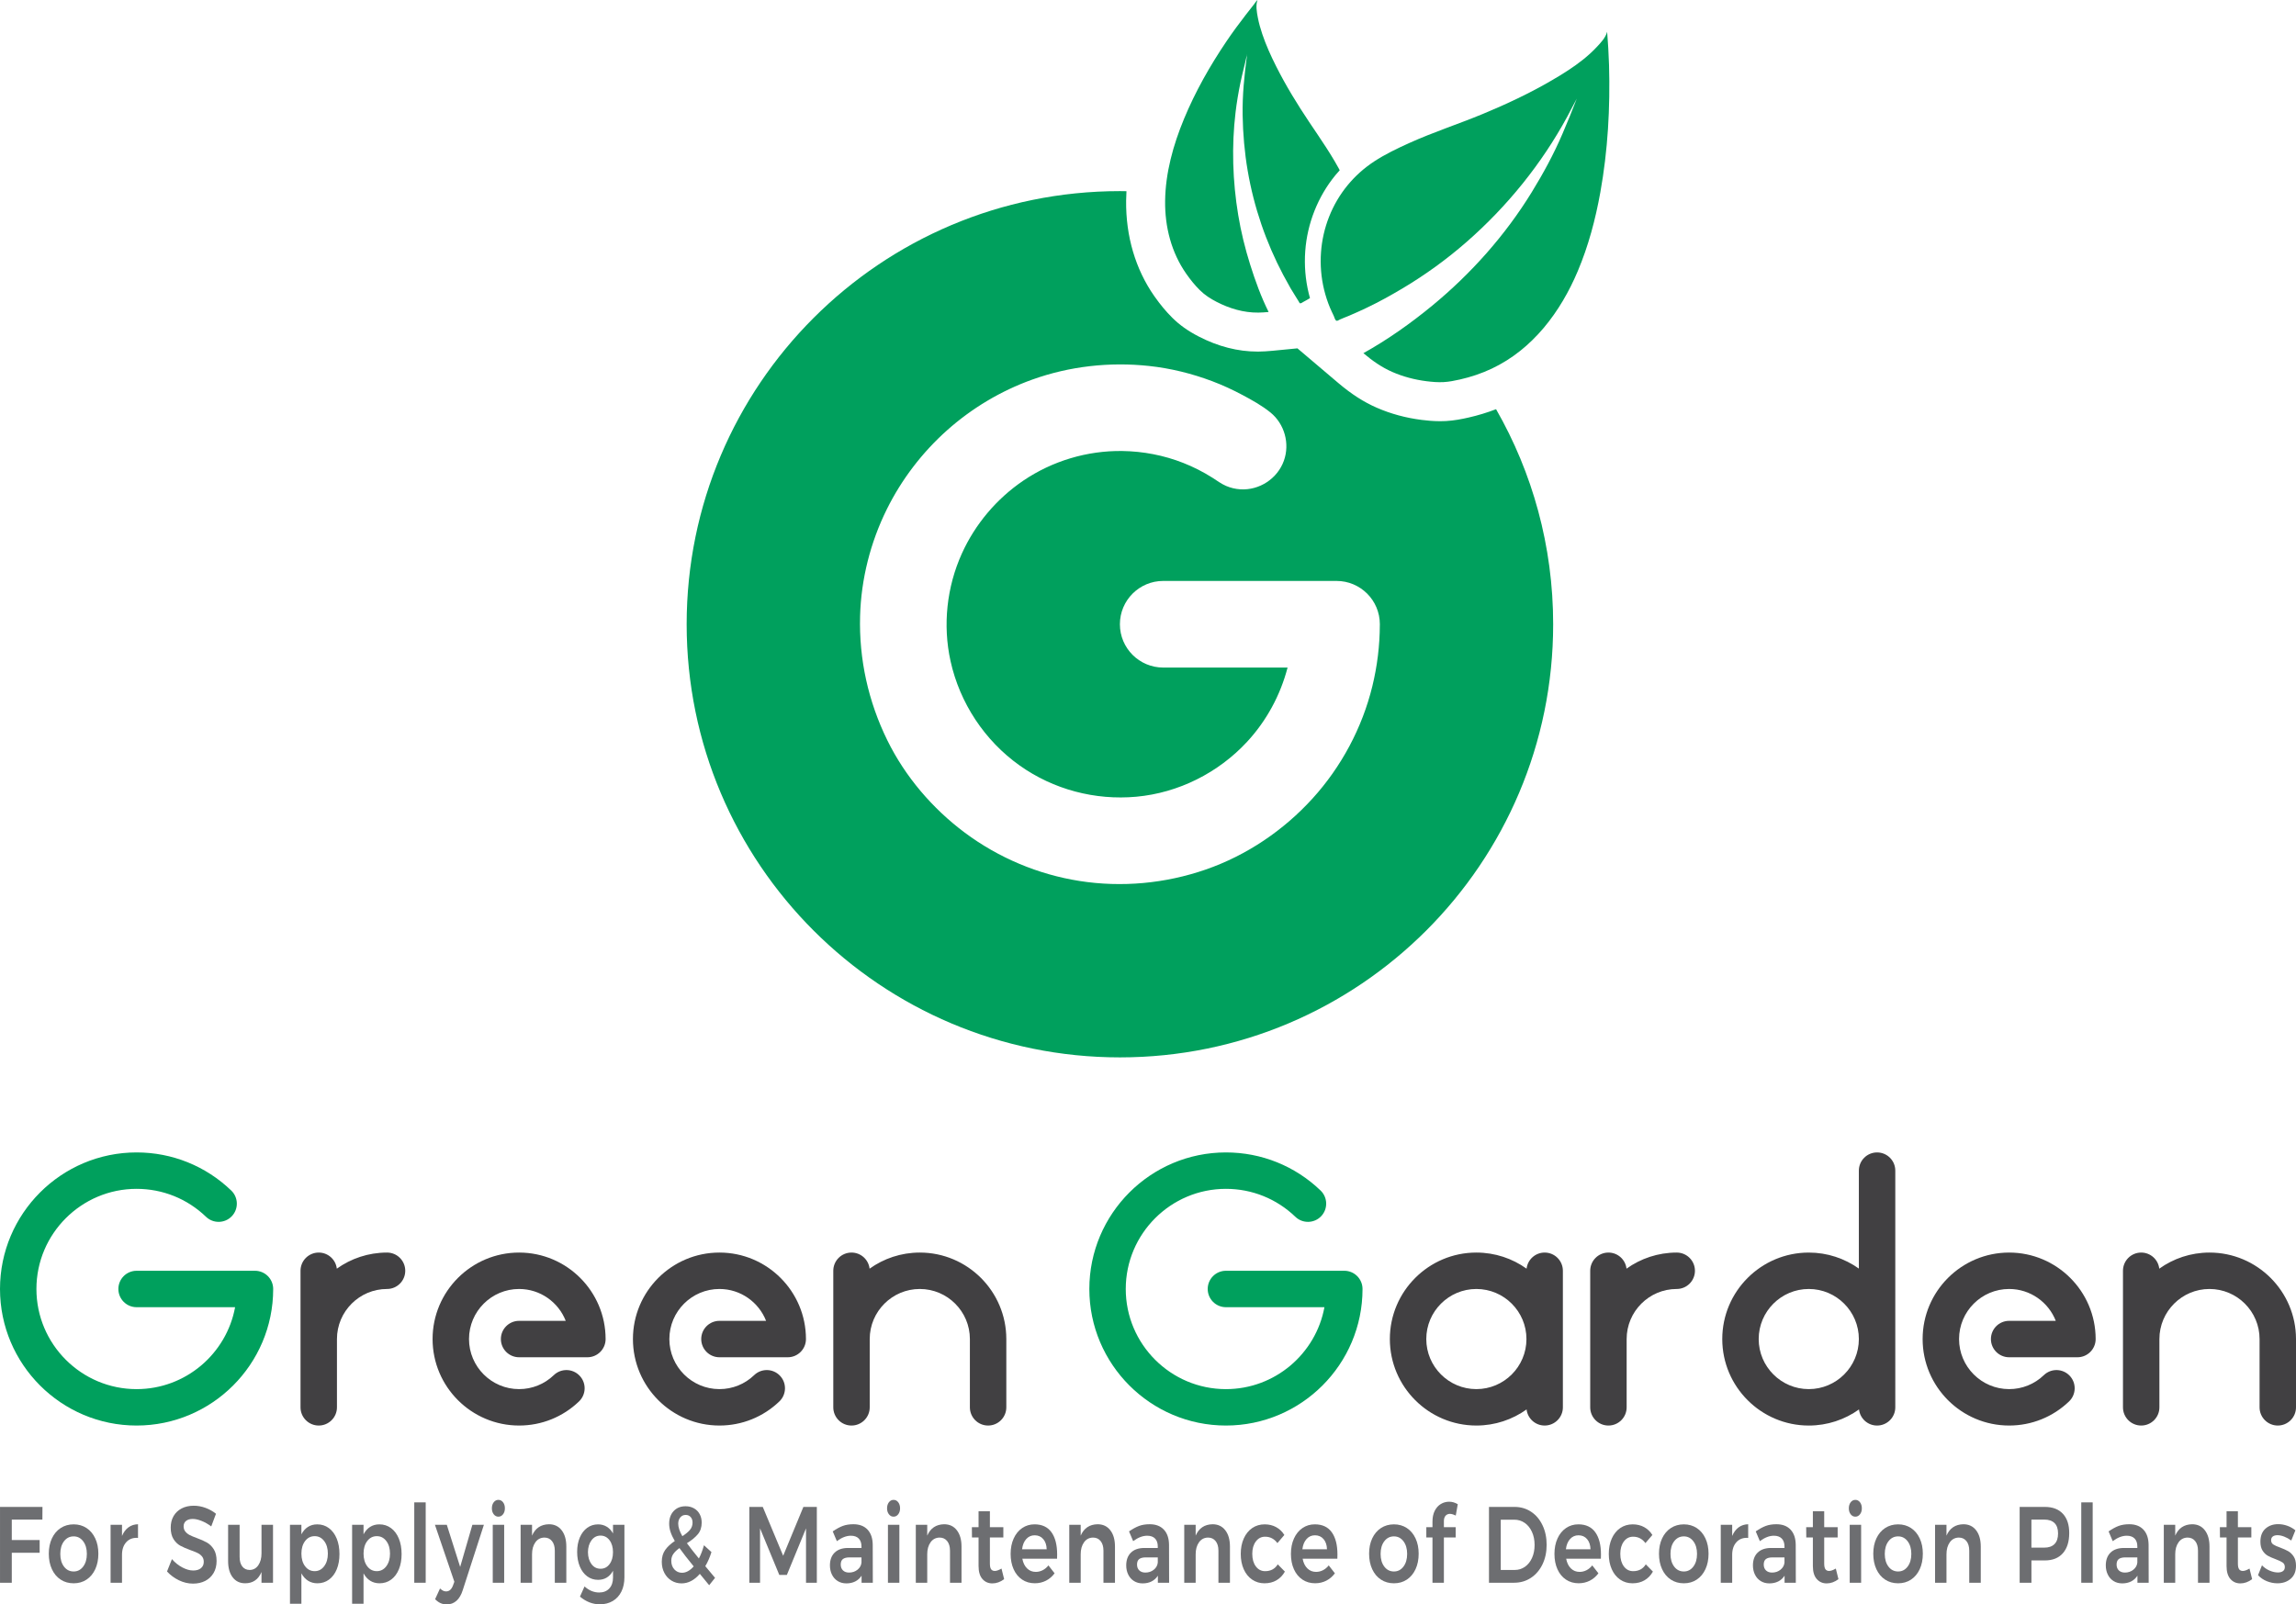 <?xml version="1.0" encoding="utf-8"?>
<!-- Generator: Adobe Illustrator 22.0.1, SVG Export Plug-In . SVG Version: 6.00 Build 0)  -->
<svg version="1.1" id="Layer_1" xmlns="http://www.w3.org/2000/svg" xmlns:xlink="http://www.w3.org/1999/xlink" x="0px" y="0px"
	 viewBox="0 0 241.611 168.88" style="enable-background:new 0 0 241.611 168.88;" xml:space="preserve">
<style type="text/css">
	.st0{fill:#6D6E71;}
	.st1{fill:#00A05D;}
	.st2{fill:#414042;}
</style>
<g>
	<g>
		<g>
			<path class="st0" d="M0.001,158.619h4.468l-0.009,1.334H1.24v2.155h2.932v1.334H1.24v3.158H0.001V158.619z"/>
			<path class="st0" d="M9.107,160.842c0.392,0.258,0.697,0.621,0.916,1.089c0.219,0.468,0.328,1.005,0.328,1.613
				c0,0.616-0.11,1.159-0.328,1.631c-0.219,0.471-0.524,0.836-0.916,1.095c-0.392,0.259-0.843,0.388-1.355,0.388
				c-0.518,0-0.974-0.129-1.369-0.388c-0.395-0.258-0.702-0.623-0.92-1.095c-0.219-0.471-0.328-1.015-0.328-1.631
				c0-0.608,0.109-1.146,0.328-1.613c0.219-0.468,0.526-0.83,0.92-1.089c0.395-0.258,0.851-0.388,1.369-0.388
				C8.264,160.454,8.715,160.584,9.107,160.842z M6.734,162.233c-0.259,0.342-0.389,0.787-0.389,1.334
				c0,0.547,0.13,0.992,0.389,1.334c0.259,0.342,0.598,0.513,1.018,0.513c0.407,0,0.74-0.171,0.999-0.513
				c0.259-0.342,0.389-0.787,0.389-1.334c0-0.547-0.13-0.992-0.389-1.334c-0.259-0.342-0.592-0.513-0.999-0.513
				C7.332,161.72,6.993,161.891,6.734,162.233z"/>
			<path class="st0" d="M13.519,160.768c0.287-0.209,0.621-0.317,1.004-0.325v1.437
				c-0.512-0.038-0.92,0.108-1.226,0.439c-0.305,0.331-0.458,0.777-0.458,1.34v2.942h-1.202v-6.1h1.202v1.174
				C13.005,161.279,13.232,160.977,13.519,160.768z"/>
			<path class="st0" d="M21.205,160.089c-0.348-0.137-0.655-0.205-0.92-0.205c-0.296,0-0.53,0.068-0.703,0.205
				c-0.173,0.137-0.259,0.327-0.259,0.57c0,0.221,0.06,0.405,0.18,0.553c0.12,0.148,0.271,0.27,0.453,0.365
				c0.182,0.095,0.43,0.2,0.745,0.314c0.438,0.16,0.797,0.319,1.078,0.479
				c0.281,0.16,0.519,0.395,0.717,0.707c0.197,0.312,0.296,0.722,0.296,1.231c0,0.487-0.106,0.91-0.319,1.271
				c-0.213,0.361-0.506,0.637-0.879,0.827c-0.373,0.19-0.8,0.285-1.281,0.285c-0.506,0-0.999-0.116-1.48-0.348
				c-0.481-0.232-0.9-0.541-1.258-0.929l0.518-1.3c0.327,0.372,0.694,0.665,1.101,0.878
				c0.407,0.213,0.786,0.319,1.138,0.319c0.345,0,0.617-0.082,0.814-0.245c0.197-0.163,0.296-0.386,0.296-0.667
				c0-0.228-0.06-0.416-0.18-0.565c-0.12-0.148-0.273-0.268-0.458-0.359s-0.438-0.194-0.758-0.308
				c-0.438-0.16-0.795-0.315-1.073-0.467c-0.278-0.152-0.515-0.382-0.712-0.69
				c-0.197-0.308-0.296-0.713-0.296-1.214c0-0.464,0.1-0.868,0.301-1.214c0.2-0.346,0.484-0.614,0.851-0.804
				c0.367-0.19,0.791-0.285,1.272-0.285c0.419,0,0.834,0.076,1.244,0.228c0.41,0.152,0.775,0.357,1.096,0.616
				l-0.499,1.334C21.894,160.42,21.553,160.226,21.205,160.089z"/>
			<path class="st0" d="M28.73,160.5v6.1h-1.212v-1.129c-0.333,0.791-0.906,1.186-1.72,1.186
				c-0.555,0-0.993-0.209-1.313-0.627c-0.321-0.418-0.481-0.988-0.481-1.71v-3.82h1.212v3.386
				c0,0.426,0.094,0.76,0.282,1.004c0.188,0.243,0.449,0.365,0.782,0.365c0.382-0.007,0.684-0.175,0.906-0.502
				c0.222-0.327,0.333-0.741,0.333-1.243v-3.01H28.73z"/>
			<path class="st0" d="M34.608,160.848c0.354,0.262,0.629,0.629,0.823,1.1c0.194,0.471,0.291,1.015,0.291,1.631
				c0,0.608-0.096,1.144-0.287,1.608c-0.191,0.464-0.463,0.825-0.814,1.083c-0.351,0.259-0.758,0.388-1.221,0.388
				c-0.37,0-0.697-0.089-0.981-0.268c-0.284-0.178-0.518-0.439-0.703-0.781v3.204h-1.202v-8.312h1.202v1.004
				c0.179-0.342,0.408-0.602,0.689-0.781c0.281-0.178,0.606-0.268,0.976-0.268
				C33.845,160.454,34.253,160.585,34.608,160.848z M34.113,164.861c0.259-0.346,0.389-0.789,0.389-1.328
				c0-0.54-0.13-0.981-0.389-1.323c-0.259-0.342-0.592-0.513-0.999-0.513c-0.413,0-0.749,0.171-1.008,0.513
				c-0.259,0.342-0.388,0.783-0.388,1.323c0,0.547,0.129,0.992,0.388,1.334c0.259,0.342,0.595,0.513,1.008,0.513
				C33.521,165.38,33.854,165.207,34.113,164.861z"/>
			<path class="st0" d="M41.147,160.848c0.355,0.262,0.629,0.629,0.823,1.1c0.194,0.471,0.291,1.015,0.291,1.631
				c0,0.608-0.096,1.144-0.287,1.608c-0.191,0.464-0.463,0.825-0.814,1.083c-0.351,0.259-0.758,0.388-1.221,0.388
				c-0.37,0-0.697-0.089-0.981-0.268c-0.284-0.178-0.518-0.439-0.703-0.781v3.204h-1.202v-8.312h1.202v1.004
				c0.179-0.342,0.408-0.602,0.689-0.781c0.281-0.178,0.606-0.268,0.976-0.268
				C40.384,160.454,40.792,160.585,41.147,160.848z M40.652,164.861c0.259-0.346,0.388-0.789,0.388-1.328
				c0-0.54-0.13-0.981-0.388-1.323c-0.259-0.342-0.592-0.513-0.999-0.513c-0.413,0-0.749,0.171-1.008,0.513
				c-0.259,0.342-0.388,0.783-0.388,1.323c0,0.547,0.13,0.992,0.388,1.334c0.259,0.342,0.595,0.513,1.008,0.513
				C40.06,165.38,40.393,165.207,40.652,164.861z"/>
			<path class="st0" d="M43.594,158.14h1.202v8.46h-1.202V158.14z"/>
			<path class="st0" d="M48.038,168.498c-0.287,0.255-0.627,0.382-1.022,0.382c-0.241,0-0.458-0.044-0.652-0.131
				c-0.194-0.087-0.387-0.226-0.578-0.416l0.518-1.129c0.117,0.106,0.225,0.184,0.324,0.234
				c0.099,0.049,0.203,0.074,0.315,0.074c0.327,0,0.567-0.205,0.722-0.616l0.148-0.399l-2.044-5.997h1.249
				l1.406,4.435l1.286-4.435h1.212l-2.22,6.864C48.545,167.865,48.325,168.243,48.038,168.498z"/>
			<path class="st0" d="M52.936,158.128c0.13,0.167,0.194,0.38,0.194,0.639c0,0.251-0.065,0.46-0.194,0.627
				c-0.13,0.167-0.293,0.251-0.49,0.251c-0.197,0-0.361-0.084-0.49-0.251c-0.129-0.167-0.194-0.376-0.194-0.627
				c0-0.258,0.065-0.471,0.194-0.639c0.13-0.167,0.293-0.251,0.49-0.251
				C52.643,157.877,52.806,157.961,52.936,158.128z M51.853,160.5h1.202v6.1h-1.202V160.5z"/>
			<path class="st0" d="M59.105,161.076c0.327,0.422,0.49,0.994,0.49,1.716v3.808h-1.212v-3.375
				c0-0.426-0.099-0.762-0.296-1.009c-0.198-0.247-0.466-0.37-0.805-0.37c-0.401,0.008-0.717,0.175-0.948,0.502
				c-0.231,0.327-0.347,0.745-0.347,1.254v2.999h-1.202v-6.1h1.202v1.14c0.339-0.783,0.931-1.182,1.776-1.197
				C58.331,160.443,58.778,160.654,59.105,161.076z"/>
			<path class="st0" d="M65.709,160.5v5.519c0,0.578-0.106,1.081-0.319,1.511c-0.213,0.429-0.515,0.76-0.906,0.992
				c-0.392,0.232-0.847,0.348-1.364,0.348c-0.752,0-1.449-0.27-2.09-0.809l0.481-1.072
				c0.469,0.426,0.984,0.638,1.545,0.638c0.444,0,0.797-0.141,1.059-0.422c0.262-0.281,0.393-0.665,0.393-1.151
				v-0.718c-0.167,0.312-0.383,0.549-0.647,0.713c-0.265,0.164-0.574,0.245-0.925,0.245
				c-0.432,0-0.814-0.123-1.147-0.37c-0.333-0.247-0.592-0.593-0.777-1.038c-0.185-0.445-0.278-0.956-0.278-1.534
				c0-0.57,0.092-1.074,0.278-1.511c0.185-0.437,0.444-0.777,0.777-1.02c0.333-0.243,0.715-0.365,1.147-0.365
				c0.345,0,0.652,0.084,0.92,0.251c0.268,0.167,0.486,0.403,0.652,0.707v-0.912H65.709z M64.141,164.644
				c0.243-0.323,0.365-0.743,0.365-1.26c0-0.517-0.122-0.937-0.365-1.26c-0.244-0.323-0.56-0.485-0.948-0.485
				c-0.389,0-0.705,0.164-0.948,0.49c-0.244,0.327-0.369,0.745-0.374,1.254c0.006,0.517,0.131,0.937,0.374,1.26
				c0.244,0.323,0.56,0.484,0.948,0.484C63.582,165.129,63.898,164.968,64.141,164.644z"/>
			<path class="st0" d="M74.626,166.862l-0.981-1.197c-0.58,0.669-1.221,1.003-1.924,1.003
				c-0.388,0-0.742-0.097-1.059-0.291c-0.318-0.194-0.567-0.464-0.749-0.809c-0.182-0.346-0.273-0.735-0.273-1.169
				c0-0.502,0.122-0.922,0.365-1.26c0.244-0.338,0.578-0.648,1.004-0.929c-0.203-0.35-0.353-0.671-0.449-0.964
				c-0.096-0.292-0.143-0.58-0.143-0.861c0-0.547,0.157-0.99,0.472-1.328c0.315-0.338,0.734-0.507,1.258-0.507
				c0.327,0,0.62,0.072,0.879,0.217c0.259,0.144,0.459,0.348,0.601,0.61c0.142,0.262,0.213,0.561,0.213,0.895
				c0,0.494-0.136,0.903-0.407,1.226c-0.272,0.323-0.654,0.637-1.147,0.941c0.358,0.486,0.777,1.022,1.258,1.608
				c0.204-0.38,0.382-0.844,0.537-1.391l0.786,0.718c-0.173,0.555-0.388,1.049-0.647,1.482l1.027,1.231
				L74.626,166.862z M72.998,164.878c-0.629-0.768-1.128-1.41-1.498-1.927c-0.278,0.198-0.49,0.401-0.638,0.61
				c-0.148,0.209-0.222,0.45-0.222,0.724c0,0.372,0.108,0.677,0.324,0.912c0.216,0.236,0.484,0.353,0.805,0.353
				C72.193,165.551,72.603,165.327,72.998,164.878z M71.805,161.697c0.345-0.22,0.611-0.439,0.795-0.656
				c0.185-0.217,0.278-0.473,0.278-0.77c0-0.243-0.066-0.439-0.199-0.587c-0.133-0.148-0.307-0.222-0.523-0.222
				c-0.234,0-0.424,0.087-0.569,0.262c-0.145,0.175-0.217,0.395-0.217,0.661
				C71.37,160.758,71.515,161.195,71.805,161.697z"/>
			<path class="st0" d="M78.853,158.619h1.415l2.146,5.142l2.127-5.142h1.415v7.981h-1.138v-5.724l-2.016,4.903
				h-0.795l-2.026-4.903v5.724h-1.128V158.619z"/>
			<path class="st0" d="M90.664,166.6v-0.741c-0.173,0.266-0.395,0.467-0.666,0.604
				c-0.271,0.137-0.583,0.205-0.934,0.205c-0.345,0-0.649-0.082-0.911-0.245c-0.262-0.163-0.464-0.39-0.606-0.678
				c-0.142-0.289-0.213-0.612-0.213-0.969c0-0.57,0.163-1.016,0.49-1.34c0.327-0.323,0.789-0.488,1.387-0.496
				h1.443v-0.16c0-0.357-0.096-0.634-0.287-0.832c-0.191-0.198-0.469-0.296-0.832-0.296
				c-0.469,0-0.959,0.19-1.471,0.57l-0.435-1.026c0.388-0.266,0.741-0.458,1.059-0.576
				c0.317-0.118,0.689-0.177,1.115-0.177c0.641,0,1.139,0.19,1.494,0.57c0.354,0.38,0.535,0.912,0.541,1.596
				l0.009,3.991H90.664z M90.239,165.226c0.247-0.201,0.385-0.45,0.416-0.747v-0.547h-1.249
				c-0.321,0-0.557,0.059-0.708,0.177c-0.151,0.118-0.227,0.31-0.227,0.576c0,0.258,0.079,0.464,0.236,0.616
				c0.157,0.152,0.371,0.228,0.643,0.228C89.696,165.528,89.992,165.427,90.239,165.226z"/>
			<path class="st0" d="M94.521,158.128c0.13,0.167,0.194,0.38,0.194,0.639c0,0.251-0.065,0.46-0.194,0.627
				c-0.13,0.167-0.293,0.251-0.49,0.251c-0.197,0-0.361-0.084-0.49-0.251c-0.129-0.167-0.194-0.376-0.194-0.627
				c0-0.258,0.065-0.471,0.194-0.639c0.13-0.167,0.293-0.251,0.49-0.251
				C94.228,157.877,94.392,157.961,94.521,158.128z M93.439,160.5h1.202v6.1h-1.202V160.5z"/>
			<path class="st0" d="M100.691,161.076c0.327,0.422,0.49,0.994,0.49,1.716v3.808h-1.212v-3.375
				c0-0.426-0.099-0.762-0.296-1.009c-0.198-0.247-0.466-0.37-0.805-0.37c-0.401,0.008-0.717,0.175-0.948,0.502
				c-0.231,0.327-0.347,0.745-0.347,1.254v2.999h-1.202v-6.1h1.202v1.14c0.339-0.783,0.931-1.182,1.776-1.197
				C99.917,160.443,100.364,160.654,100.691,161.076z"/>
			<path class="st0" d="M105.667,166.224c-0.395,0.296-0.808,0.445-1.24,0.445c-0.425,0-0.774-0.154-1.045-0.462
				c-0.271-0.308-0.407-0.762-0.407-1.363v-3.01h-0.694l-0.009-1.083h0.703v-1.676h1.193v1.676h1.415v1.083h-1.415
				v2.748c0,0.281,0.043,0.481,0.13,0.599c0.086,0.118,0.216,0.177,0.388,0.177c0.185,0,0.419-0.084,0.703-0.251
				L105.667,166.224z"/>
			<path class="st0" d="M110.648,161.286c0.398,0.555,0.597,1.334,0.597,2.337c0,0.198-0.003,0.346-0.009,0.445h-3.654
				c0.08,0.433,0.245,0.773,0.495,1.02c0.25,0.247,0.556,0.37,0.92,0.37c0.253,0,0.495-0.059,0.726-0.177
				c0.231-0.118,0.433-0.287,0.606-0.507l0.647,0.832c-0.247,0.335-0.547,0.593-0.902,0.775
				c-0.355,0.182-0.748,0.274-1.179,0.274c-0.506,0-0.951-0.129-1.337-0.388c-0.386-0.258-0.683-0.621-0.893-1.089
				c-0.21-0.468-0.315-1.005-0.315-1.613c0-0.608,0.106-1.148,0.319-1.619c0.213-0.471,0.51-0.838,0.893-1.1
				c0.382-0.262,0.817-0.393,1.304-0.393C109.656,160.454,110.25,160.732,110.648,161.286z M110.144,163.077
				c-0.012-0.448-0.133-0.805-0.361-1.072c-0.228-0.266-0.53-0.399-0.906-0.399c-0.352,0-0.646,0.131-0.883,0.393
				c-0.237,0.262-0.384,0.621-0.439,1.077H110.144z"/>
			<path class="st0" d="M116.84,161.076c0.327,0.422,0.49,0.994,0.49,1.716v3.808h-1.212v-3.375
				c0-0.426-0.099-0.762-0.296-1.009c-0.198-0.247-0.466-0.37-0.805-0.37c-0.401,0.008-0.717,0.175-0.948,0.502
				c-0.231,0.327-0.347,0.745-0.347,1.254v2.999h-1.202v-6.1h1.202v1.14c0.339-0.783,0.931-1.182,1.776-1.197
				C116.066,160.443,116.513,160.654,116.84,161.076z"/>
			<path class="st0" d="M121.844,166.6v-0.741c-0.173,0.266-0.395,0.467-0.666,0.604
				c-0.271,0.137-0.583,0.205-0.934,0.205c-0.345,0-0.649-0.082-0.911-0.245c-0.262-0.163-0.464-0.39-0.606-0.678
				c-0.142-0.289-0.213-0.612-0.213-0.969c0-0.57,0.163-1.016,0.49-1.34c0.327-0.323,0.789-0.488,1.387-0.496
				h1.443v-0.16c0-0.357-0.096-0.634-0.287-0.832c-0.191-0.198-0.469-0.296-0.832-0.296
				c-0.469,0-0.959,0.19-1.471,0.57l-0.435-1.026c0.388-0.266,0.741-0.458,1.059-0.576
				c0.317-0.118,0.689-0.177,1.115-0.177c0.641,0,1.139,0.19,1.494,0.57c0.354,0.38,0.535,0.912,0.541,1.596
				l0.009,3.991H121.844z M121.419,165.226c0.247-0.201,0.385-0.45,0.416-0.747v-0.547h-1.249
				c-0.321,0-0.557,0.059-0.708,0.177c-0.151,0.118-0.227,0.31-0.227,0.576c0,0.258,0.079,0.464,0.236,0.616
				c0.157,0.152,0.371,0.228,0.643,0.228C120.876,165.528,121.172,165.427,121.419,165.226z"/>
			<path class="st0" d="M128.939,161.076c0.327,0.422,0.49,0.994,0.49,1.716v3.808h-1.212v-3.375
				c0-0.426-0.099-0.762-0.296-1.009c-0.198-0.247-0.466-0.37-0.805-0.37c-0.401,0.008-0.717,0.175-0.948,0.502
				c-0.231,0.327-0.347,0.745-0.347,1.254v2.999h-1.202v-6.1h1.202v1.14c0.339-0.783,0.931-1.182,1.776-1.197
				C128.165,160.443,128.612,160.654,128.939,161.076z"/>
			<path class="st0" d="M133.129,161.754c-0.401,0-0.726,0.167-0.976,0.502c-0.25,0.335-0.375,0.768-0.375,1.3
				c0,0.547,0.125,0.988,0.375,1.323c0.25,0.335,0.575,0.502,0.976,0.502c0.592,0,1.036-0.239,1.332-0.718
				l0.749,0.764c-0.222,0.395-0.515,0.699-0.879,0.912c-0.364,0.213-0.786,0.319-1.267,0.319
				c-0.487,0-0.92-0.129-1.3-0.388c-0.379-0.258-0.674-0.621-0.883-1.089c-0.21-0.468-0.315-1.005-0.315-1.613
				c0-0.616,0.106-1.159,0.319-1.631c0.213-0.471,0.509-0.836,0.888-1.095c0.379-0.258,0.816-0.388,1.309-0.388
				c0.45,0,0.852,0.097,1.207,0.291c0.354,0.194,0.643,0.469,0.865,0.827l-0.731,0.855
				C134.091,161.978,133.659,161.754,133.129,161.754z"/>
			<path class="st0" d="M140.144,161.286c0.398,0.555,0.597,1.334,0.597,2.337c0,0.198-0.003,0.346-0.009,0.445h-3.654
				c0.08,0.433,0.245,0.773,0.495,1.02c0.25,0.247,0.556,0.37,0.92,0.37c0.253,0,0.495-0.059,0.726-0.177
				c0.231-0.118,0.433-0.287,0.606-0.507l0.647,0.832c-0.247,0.335-0.547,0.593-0.902,0.775
				c-0.355,0.182-0.748,0.274-1.179,0.274c-0.506,0-0.951-0.129-1.337-0.388c-0.386-0.258-0.683-0.621-0.893-1.089
				c-0.21-0.468-0.315-1.005-0.315-1.613c0-0.608,0.106-1.148,0.319-1.619c0.213-0.471,0.51-0.838,0.893-1.1
				c0.382-0.262,0.817-0.393,1.304-0.393C139.153,160.454,139.747,160.732,140.144,161.286z M139.64,163.077
				c-0.012-0.448-0.133-0.805-0.361-1.072c-0.228-0.266-0.53-0.399-0.906-0.399c-0.352,0-0.646,0.131-0.883,0.393
				c-0.237,0.262-0.384,0.621-0.439,1.077H139.64z"/>
			<path class="st0" d="M148.044,160.842c0.392,0.258,0.697,0.621,0.916,1.089s0.328,1.005,0.328,1.613
				c0,0.616-0.11,1.159-0.328,1.631c-0.219,0.471-0.524,0.836-0.916,1.095c-0.392,0.259-0.843,0.388-1.355,0.388
				c-0.518,0-0.974-0.129-1.369-0.388c-0.395-0.258-0.702-0.623-0.92-1.095c-0.219-0.471-0.328-1.015-0.328-1.631
				c0-0.608,0.109-1.146,0.328-1.613c0.219-0.468,0.526-0.83,0.92-1.089c0.395-0.258,0.851-0.388,1.369-0.388
				C147.2,160.454,147.652,160.584,148.044,160.842z M145.671,162.233c-0.259,0.342-0.389,0.787-0.389,1.334
				c0,0.547,0.13,0.992,0.389,1.334c0.259,0.342,0.598,0.513,1.017,0.513c0.407,0,0.74-0.171,0.999-0.513
				c0.259-0.342,0.389-0.787,0.389-1.334c0-0.547-0.13-0.992-0.389-1.334c-0.259-0.342-0.592-0.513-0.999-0.513
				C146.269,161.72,145.93,161.891,145.671,162.233z"/>
			<path class="st0" d="M152.123,159.542c-0.12,0.129-0.18,0.323-0.18,0.582v0.627h1.24v1.083h-1.24v4.766h-1.202
				v-4.766h-0.647v-1.083h0.647v-0.582c0-0.448,0.08-0.83,0.24-1.146c0.16-0.315,0.375-0.553,0.643-0.713
				c0.268-0.16,0.56-0.239,0.874-0.239c0.308,0,0.611,0.087,0.906,0.262l-0.213,1.197
				c-0.247-0.121-0.45-0.182-0.611-0.182C152.395,159.348,152.243,159.413,152.123,159.542z"/>
			<path class="st0" d="M161.118,159.126c0.512,0.338,0.912,0.811,1.202,1.419c0.29,0.608,0.435,1.296,0.435,2.064
				c0,0.768-0.147,1.454-0.439,2.058c-0.293,0.604-0.698,1.077-1.216,1.419c-0.518,0.342-1.107,0.513-1.767,0.513
				h-2.645v-7.981h2.692C160.026,158.619,160.606,158.788,161.118,159.126z M160.475,164.918
				c0.318-0.224,0.566-0.536,0.745-0.935c0.179-0.399,0.268-0.853,0.268-1.363c0-0.509-0.092-0.967-0.278-1.374
				c-0.185-0.407-0.439-0.722-0.763-0.946c-0.324-0.224-0.686-0.336-1.087-0.336h-1.434v5.29h1.48
				C159.801,165.254,160.157,165.142,160.475,164.918z"/>
			<path class="st0" d="M167.875,161.286c0.398,0.555,0.597,1.334,0.597,2.337c0,0.198-0.003,0.346-0.009,0.445h-3.654
				c0.08,0.433,0.245,0.773,0.495,1.02c0.25,0.247,0.556,0.37,0.92,0.37c0.253,0,0.495-0.059,0.726-0.177
				c0.231-0.118,0.433-0.287,0.606-0.507l0.647,0.832c-0.247,0.335-0.547,0.593-0.902,0.775
				c-0.355,0.182-0.748,0.274-1.179,0.274c-0.506,0-0.951-0.129-1.337-0.388c-0.386-0.258-0.683-0.621-0.893-1.089
				c-0.21-0.468-0.315-1.005-0.315-1.613c0-0.608,0.106-1.148,0.319-1.619c0.213-0.471,0.51-0.838,0.893-1.1
				c0.382-0.262,0.817-0.393,1.304-0.393C166.883,160.454,167.477,160.732,167.875,161.286z M167.37,163.077
				c-0.012-0.448-0.133-0.805-0.361-1.072c-0.228-0.266-0.53-0.399-0.906-0.399c-0.352,0-0.646,0.131-0.883,0.393
				c-0.237,0.262-0.384,0.621-0.439,1.077H167.37z"/>
			<path class="st0" d="M171.857,161.754c-0.401,0-0.726,0.167-0.976,0.502c-0.25,0.335-0.375,0.768-0.375,1.3
				c0,0.547,0.125,0.988,0.375,1.323c0.25,0.335,0.575,0.502,0.976,0.502c0.592,0,1.036-0.239,1.332-0.718
				l0.749,0.764c-0.222,0.395-0.515,0.699-0.879,0.912c-0.364,0.213-0.786,0.319-1.267,0.319
				c-0.487,0-0.92-0.129-1.3-0.388c-0.379-0.258-0.674-0.621-0.883-1.089c-0.21-0.468-0.315-1.005-0.315-1.613
				c0-0.616,0.106-1.159,0.319-1.631c0.213-0.471,0.509-0.836,0.888-1.095c0.379-0.258,0.816-0.388,1.309-0.388
				c0.45,0,0.852,0.097,1.207,0.291c0.354,0.194,0.643,0.469,0.865,0.827l-0.731,0.855
				C172.819,161.978,172.387,161.754,171.857,161.754z"/>
			<path class="st0" d="M178.549,160.842c0.392,0.258,0.697,0.621,0.916,1.089s0.328,1.005,0.328,1.613
				c0,0.616-0.11,1.159-0.328,1.631c-0.219,0.471-0.524,0.836-0.916,1.095c-0.392,0.259-0.843,0.388-1.355,0.388
				c-0.518,0-0.974-0.129-1.369-0.388c-0.395-0.258-0.702-0.623-0.92-1.095c-0.219-0.471-0.328-1.015-0.328-1.631
				c0-0.608,0.109-1.146,0.328-1.613c0.219-0.468,0.526-0.83,0.92-1.089c0.395-0.258,0.851-0.388,1.369-0.388
				C177.705,160.454,178.157,160.584,178.549,160.842z M176.176,162.233c-0.259,0.342-0.389,0.787-0.389,1.334
				c0,0.547,0.13,0.992,0.389,1.334c0.259,0.342,0.598,0.513,1.017,0.513c0.407,0,0.74-0.171,0.999-0.513
				c0.259-0.342,0.389-0.787,0.389-1.334c0-0.547-0.13-0.992-0.389-1.334c-0.259-0.342-0.592-0.513-0.999-0.513
				C176.774,161.72,176.435,161.891,176.176,162.233z"/>
			<path class="st0" d="M182.96,160.768c0.287-0.209,0.621-0.317,1.004-0.325v1.437
				c-0.512-0.038-0.92,0.108-1.226,0.439c-0.305,0.331-0.458,0.777-0.458,1.34v2.942h-1.202v-6.1h1.202v1.174
				C182.447,161.279,182.674,160.977,182.96,160.768z"/>
			<path class="st0" d="M187.793,166.6v-0.741c-0.173,0.266-0.395,0.467-0.666,0.604
				c-0.271,0.137-0.583,0.205-0.934,0.205c-0.345,0-0.649-0.082-0.911-0.245c-0.262-0.163-0.464-0.39-0.606-0.678
				c-0.142-0.289-0.213-0.612-0.213-0.969c0-0.57,0.163-1.016,0.49-1.34c0.327-0.323,0.789-0.488,1.387-0.496
				h1.443v-0.16c0-0.357-0.096-0.634-0.287-0.832c-0.191-0.198-0.469-0.296-0.832-0.296
				c-0.469,0-0.959,0.19-1.471,0.57l-0.435-1.026c0.388-0.266,0.741-0.458,1.059-0.576
				c0.317-0.118,0.689-0.177,1.115-0.177c0.641,0,1.139,0.19,1.494,0.57c0.354,0.38,0.535,0.912,0.541,1.596
				l0.009,3.991H187.793z M187.368,165.226c0.247-0.201,0.385-0.45,0.416-0.747v-0.547h-1.249
				c-0.321,0-0.557,0.059-0.708,0.177c-0.151,0.118-0.227,0.31-0.227,0.576c0,0.258,0.079,0.464,0.236,0.616
				c0.157,0.152,0.371,0.228,0.643,0.228C186.825,165.528,187.121,165.427,187.368,165.226z"/>
			<path class="st0" d="M193.463,166.224c-0.395,0.296-0.808,0.445-1.24,0.445c-0.425,0-0.774-0.154-1.045-0.462
				c-0.271-0.308-0.407-0.762-0.407-1.363v-3.01h-0.694l-0.009-1.083h0.703v-1.676h1.193v1.676h1.415v1.083h-1.415
				v2.748c0,0.281,0.043,0.481,0.13,0.599c0.086,0.118,0.216,0.177,0.388,0.177c0.185,0,0.419-0.084,0.703-0.251
				L193.463,166.224z"/>
			<path class="st0" d="M195.73,158.128c0.13,0.167,0.194,0.38,0.194,0.639c0,0.251-0.065,0.46-0.194,0.627
				c-0.13,0.167-0.293,0.251-0.49,0.251c-0.197,0-0.361-0.084-0.49-0.251c-0.129-0.167-0.194-0.376-0.194-0.627
				c0-0.258,0.065-0.471,0.194-0.639c0.13-0.167,0.293-0.251,0.49-0.251
				C195.437,157.877,195.6,157.961,195.73,158.128z M194.647,160.5h1.202v6.1h-1.202V160.5z"/>
			<path class="st0" d="M201.099,160.842c0.392,0.258,0.697,0.621,0.916,1.089s0.328,1.005,0.328,1.613
				c0,0.616-0.11,1.159-0.328,1.631c-0.219,0.471-0.524,0.836-0.916,1.095c-0.392,0.259-0.843,0.388-1.355,0.388
				c-0.518,0-0.974-0.129-1.369-0.388c-0.395-0.258-0.702-0.623-0.92-1.095c-0.219-0.471-0.328-1.015-0.328-1.631
				c0-0.608,0.109-1.146,0.328-1.613c0.219-0.468,0.526-0.83,0.92-1.089c0.395-0.258,0.851-0.388,1.369-0.388
				C200.256,160.454,200.707,160.584,201.099,160.842z M198.726,162.233c-0.259,0.342-0.389,0.787-0.389,1.334
				c0,0.547,0.13,0.992,0.389,1.334c0.259,0.342,0.598,0.513,1.017,0.513c0.407,0,0.74-0.171,0.999-0.513
				c0.259-0.342,0.389-0.787,0.389-1.334c0-0.547-0.13-0.992-0.389-1.334c-0.259-0.342-0.592-0.513-0.999-0.513
				C199.324,161.72,198.985,161.891,198.726,162.233z"/>
			<path class="st0" d="M207.948,161.076c0.327,0.422,0.49,0.994,0.49,1.716v3.808h-1.212v-3.375
				c0-0.426-0.099-0.762-0.296-1.009c-0.198-0.247-0.466-0.37-0.805-0.37c-0.401,0.008-0.717,0.175-0.948,0.502
				c-0.231,0.327-0.347,0.745-0.347,1.254v2.999h-1.202v-6.1h1.202v1.14c0.339-0.783,0.931-1.182,1.776-1.197
				C207.174,160.443,207.621,160.654,207.948,161.076z"/>
			<path class="st0" d="M217.077,159.337c0.447,0.479,0.67,1.155,0.67,2.03c0,0.912-0.224,1.621-0.67,2.126
				c-0.447,0.506-1.078,0.758-1.891,0.758h-1.415v2.349h-1.24v-7.981h2.655
				C215.999,158.619,216.629,158.858,217.077,159.337z M216.198,162.529c0.25-0.251,0.374-0.623,0.374-1.117
				c0-0.486-0.125-0.851-0.374-1.095c-0.25-0.243-0.609-0.365-1.078-0.365h-1.351v2.953h1.351
				C215.589,162.906,215.948,162.78,216.198,162.529z"/>
			<path class="st0" d="M219.014,158.14h1.202v8.46h-1.202V158.14z"/>
			<path class="st0" d="M224.925,166.6v-0.741c-0.173,0.266-0.395,0.467-0.666,0.604
				c-0.271,0.137-0.583,0.205-0.934,0.205c-0.345,0-0.649-0.082-0.911-0.245c-0.262-0.163-0.464-0.39-0.606-0.678
				c-0.142-0.289-0.213-0.612-0.213-0.969c0-0.57,0.163-1.016,0.49-1.34c0.327-0.323,0.789-0.488,1.387-0.496
				h1.443v-0.16c0-0.357-0.096-0.634-0.287-0.832c-0.191-0.198-0.469-0.296-0.832-0.296
				c-0.469,0-0.959,0.19-1.471,0.57l-0.435-1.026c0.388-0.266,0.741-0.458,1.059-0.576
				c0.317-0.118,0.689-0.177,1.115-0.177c0.641,0,1.139,0.19,1.494,0.57c0.354,0.38,0.535,0.912,0.541,1.596
				l0.009,3.991H224.925z M224.499,165.226c0.247-0.201,0.385-0.45,0.416-0.747v-0.547h-1.249
				c-0.321,0-0.557,0.059-0.708,0.177c-0.151,0.118-0.227,0.31-0.227,0.576c0,0.258,0.079,0.464,0.236,0.616
				c0.157,0.152,0.371,0.228,0.643,0.228C223.957,165.528,224.252,165.427,224.499,165.226z"/>
			<path class="st0" d="M232.019,161.076c0.327,0.422,0.49,0.994,0.49,1.716v3.808h-1.212v-3.375
				c0-0.426-0.099-0.762-0.296-1.009c-0.198-0.247-0.466-0.37-0.805-0.37c-0.401,0.008-0.717,0.175-0.948,0.502
				c-0.231,0.327-0.347,0.745-0.347,1.254v2.999h-1.202v-6.1h1.202v1.14c0.339-0.783,0.931-1.182,1.776-1.197
				C231.245,160.443,231.692,160.654,232.019,161.076z"/>
			<path class="st0" d="M236.995,166.224c-0.395,0.296-0.808,0.445-1.24,0.445c-0.425,0-0.774-0.154-1.045-0.462
				c-0.271-0.308-0.407-0.762-0.407-1.363v-3.01H233.61l-0.009-1.083h0.703v-1.676h1.193v1.676h1.415v1.083h-1.415
				v2.748c0,0.281,0.043,0.481,0.13,0.599c0.086,0.118,0.216,0.177,0.388,0.177c0.185,0,0.419-0.084,0.703-0.251
				L236.995,166.224z"/>
			<path class="st0" d="M240.367,161.743c-0.256-0.099-0.492-0.148-0.708-0.148c-0.204,0-0.365,0.044-0.486,0.131
				c-0.12,0.087-0.18,0.222-0.18,0.405c0,0.19,0.075,0.337,0.227,0.439c0.151,0.103,0.39,0.211,0.717,0.325
				c0.345,0.129,0.629,0.257,0.851,0.382c0.222,0.125,0.415,0.312,0.578,0.559c0.163,0.247,0.245,0.572,0.245,0.975
				c0,0.593-0.185,1.049-0.555,1.368c-0.37,0.319-0.836,0.479-1.397,0.479c-0.382,0-0.755-0.074-1.119-0.222
				c-0.364-0.148-0.672-0.359-0.925-0.633l0.416-1.038c0.222,0.236,0.487,0.42,0.795,0.553
				c0.308,0.133,0.601,0.2,0.879,0.2c0.222,0,0.399-0.047,0.532-0.142c0.132-0.095,0.199-0.237,0.199-0.427
				c0-0.213-0.077-0.372-0.231-0.479c-0.154-0.106-0.404-0.224-0.749-0.354c-0.333-0.121-0.604-0.241-0.814-0.359
				c-0.21-0.118-0.392-0.296-0.546-0.536c-0.154-0.239-0.231-0.553-0.231-0.941c0-0.6,0.177-1.058,0.532-1.374
				c0.355-0.315,0.8-0.473,1.337-0.473c0.327,0,0.649,0.057,0.967,0.171c0.318,0.114,0.6,0.274,0.846,0.479
				l-0.435,1.072C240.871,161.978,240.623,161.842,240.367,161.743z"/>
		</g>
		<g>
			<path class="st1" d="M26.831,133.762H14.374c-1.058,0-1.917,0.858-1.917,1.917s0.858,1.917,1.917,1.917h10.366
				c-0.904,4.9-5.208,8.624-10.366,8.624c-5.812,0-10.541-4.729-10.541-10.541s4.729-10.541,10.541-10.541
				c2.738,0,5.332,1.044,7.304,2.941c0.763,0.734,1.976,0.71,2.71-0.053c0.734-0.763,0.71-1.976-0.053-2.71
				c-2.69-2.587-6.228-4.011-9.961-4.011C6.448,121.305,0,127.753,0,135.679s6.448,14.374,14.374,14.374
				s14.374-6.448,14.374-14.374C28.748,134.62,27.89,133.762,26.831,133.762z"/>
			<path class="st2" d="M54.625,131.845c-5.02,0-9.104,4.084-9.104,9.104c0,5.02,4.084,9.104,9.104,9.104
				c2.364,0,4.605-0.902,6.309-2.541c0.763-0.734,0.787-1.947,0.053-2.71c-0.734-0.763-1.947-0.787-2.71-0.053
				c-0.986,0.948-2.283,1.47-3.652,1.47c-2.906,0-5.27-2.364-5.27-5.27c0-2.906,2.364-5.27,5.27-5.27
				c2.23,0,4.14,1.393,4.908,3.354h-4.908c-1.058,0-1.917,0.858-1.917,1.917s0.858,1.917,1.917,1.917h7.187
				c1.058,0,1.917-0.858,1.917-1.917C63.728,135.929,59.644,131.845,54.625,131.845z"/>
			<path class="st2" d="M75.708,131.845c-5.02,0-9.104,4.084-9.104,9.104c0,5.02,4.084,9.104,9.104,9.104
				c2.364,0,4.605-0.902,6.309-2.541c0.763-0.734,0.787-1.947,0.053-2.71c-0.734-0.763-1.947-0.787-2.71-0.053
				c-0.986,0.948-2.283,1.47-3.652,1.47c-2.906,0-5.27-2.364-5.27-5.27c0-2.906,2.364-5.27,5.27-5.27
				c2.23,0,4.14,1.393,4.908,3.354h-4.908c-1.058,0-1.917,0.858-1.917,1.917s0.858,1.917,1.917,1.917h7.187
				c1.058,0,1.917-0.858,1.917-1.917C84.812,135.929,80.728,131.845,75.708,131.845z"/>
			<path class="st2" d="M40.728,131.845c-1.969,0-3.793,0.628-5.284,1.695c-0.11-0.954-0.919-1.695-1.903-1.695
				c-1.058,0-1.917,0.858-1.917,1.917v14.374c0,1.058,0.858,1.917,1.917,1.917s1.917-0.858,1.917-1.917v-7.187
				c0-2.906,2.364-5.27,5.27-5.27c1.058,0,1.917-0.858,1.917-1.917S41.786,131.845,40.728,131.845z"/>
			<path class="st2" d="M96.792,131.845c-1.969,0-3.793,0.628-5.284,1.695c-0.11-0.954-0.919-1.695-1.903-1.695
				c-1.058,0-1.917,0.858-1.917,1.917v14.374c0,1.058,0.858,1.917,1.917,1.917s1.917-0.858,1.917-1.917v-7.187
				c0-2.906,2.364-5.27,5.27-5.27s5.27,2.364,5.27,5.27v7.187c0,1.058,0.858,1.917,1.917,1.917
				s1.917-0.858,1.917-1.917v-7.187C105.895,135.929,101.811,131.845,96.792,131.845z"/>
			<path class="st2" d="M211.424,131.845c-5.02,0-9.104,4.084-9.104,9.104c0,5.02,4.084,9.104,9.104,9.104
				c2.364,0,4.605-0.902,6.309-2.541c0.763-0.734,0.787-1.947,0.053-2.71c-0.734-0.763-1.947-0.787-2.71-0.053
				c-0.986,0.948-2.283,1.47-3.652,1.47c-2.906,0-5.27-2.364-5.27-5.27c0-2.906,2.364-5.27,5.27-5.27
				c2.23,0,4.14,1.393,4.908,3.354h-4.908c-1.058,0-1.917,0.858-1.917,1.917s0.858,1.917,1.917,1.917h7.187
				c1.058,0,1.917-0.858,1.917-1.917C220.527,135.929,216.443,131.845,211.424,131.845z"/>
			<path class="st1" d="M141.463,133.762h-12.457c-1.058,0-1.917,0.858-1.917,1.917s0.858,1.917,1.917,1.917h10.366
				c-0.904,4.9-5.208,8.624-10.366,8.624c-5.812,0-10.541-4.729-10.541-10.541s4.729-10.541,10.541-10.541
				c2.738,0,5.332,1.044,7.305,2.941c0.763,0.734,1.976,0.71,2.71-0.053c0.734-0.763,0.71-1.976-0.053-2.71
				c-2.69-2.587-6.228-4.011-9.961-4.011c-7.926,0-14.374,6.448-14.374,14.374s6.448,14.374,14.374,14.374
				s14.374-6.448,14.374-14.374C143.38,134.62,142.522,133.762,141.463,133.762z"/>
			<path class="st2" d="M197.527,121.305c-1.058,0-1.917,0.858-1.917,1.917v10.309
				c-1.488-1.06-3.308-1.685-5.27-1.685c-5.02,0-9.104,4.084-9.104,9.104c0,5.02,4.084,9.104,9.104,9.104
				c1.969,0,3.793-0.628,5.284-1.695c0.11,0.954,0.919,1.695,1.903,1.695c1.058,0,1.917-0.858,1.917-1.917V123.221
				C199.444,122.162,198.586,121.305,197.527,121.305z M190.34,146.219c-2.906,0-5.27-2.364-5.27-5.27
				c0-2.906,2.364-5.27,5.27-5.27c2.906,0,5.27,2.364,5.27,5.27
				C195.611,143.855,193.246,146.219,190.34,146.219z"/>
			<path class="st2" d="M176.444,131.845c-1.969,0-3.793,0.628-5.284,1.695c-0.11-0.954-0.919-1.695-1.903-1.695
				c-1.058,0-1.917,0.858-1.917,1.917v14.374c0,1.058,0.858,1.917,1.917,1.917s1.917-0.858,1.917-1.917v-7.187
				c0-2.906,2.364-5.27,5.27-5.27c1.058,0,1.917-0.858,1.917-1.917S177.502,131.845,176.444,131.845z"/>
			<path class="st2" d="M232.507,131.845c-1.969,0-3.793,0.628-5.284,1.695c-0.11-0.954-0.919-1.695-1.903-1.695
				c-1.058,0-1.917,0.858-1.917,1.917v14.374c0,1.058,0.858,1.917,1.917,1.917s1.917-0.858,1.917-1.917v-7.187
				c0-2.906,2.364-5.27,5.27-5.27c2.906,0,5.27,2.364,5.27,5.27v7.187c0,1.058,0.858,1.917,1.917,1.917
				s1.917-0.858,1.917-1.917v-7.187C241.611,135.929,237.527,131.845,232.507,131.845z"/>
			<path class="st2" d="M162.547,131.845c-0.983,0-1.793,0.741-1.903,1.695c-1.491-1.067-3.316-1.695-5.284-1.695
				c-5.02,0-9.104,4.084-9.104,9.104c0,5.02,4.084,9.104,9.104,9.104c1.969,0,3.793-0.628,5.284-1.695
				c0.11,0.954,0.919,1.695,1.903,1.695c1.058,0,1.917-0.858,1.917-1.917v-14.374
				C164.463,132.703,163.605,131.845,162.547,131.845z M155.36,146.219c-2.906,0-5.27-2.364-5.27-5.27
				c0-2.906,2.364-5.27,5.27-5.27c2.906,0,5.27,2.364,5.27,5.27
				C160.63,143.855,158.266,146.219,155.36,146.219z"/>
		</g>
	</g>
	<g>
		<path class="st1" d="M154.546,43.949c-0.724,0.164-1.516,0.323-2.401,0.371c-0.196,0.011-0.399,0.016-0.603,0.016
			c-0.763,0-1.467-0.077-1.929-0.135c-1.67-0.209-3.265-0.642-4.74-1.287c-1.377-0.602-2.665-1.431-4.054-2.609
			l-4.287-3.637l-2.637,0.256c-0.524,0.051-0.994,0.078-1.435,0.083l-0.128,0.001c-2.072,0-4.158-0.536-6.201-1.593
			c-1.12-0.58-1.999-1.204-2.766-1.965c-0.659-0.653-1.28-1.4-1.896-2.28
			c-1.982-2.833-3.007-6.31-2.965-10.055c0.004-0.328,0.017-0.658,0.036-0.989
			c-0.23-0.003-0.459-0.009-0.69-0.009h-0c-25.18,0-45.592,20.412-45.592,45.592v0
			c0,25.18,20.412,45.592,45.592,45.592h0c25.18,0,45.592-20.412,45.592-45.592v-0
			c0-8.239-2.186-15.967-6.009-22.637C156.506,43.428,155.541,43.723,154.546,43.949z M145.202,65.761
			c0,0.007-0.001,0.014-0.001,0.021c-0.006,2.172-0.272,4.339-0.787,6.449c-1.069,4.38-3.26,8.478-6.29,11.815
			c-3.058,3.368-6.947,5.995-11.252,7.485c-4.251,1.471-8.822,1.897-13.269,1.201
			c-4.361-0.683-8.528-2.442-12.067-5.079c-3.41-2.541-6.285-5.907-8.163-9.732
			c-2.002-4.078-2.99-8.529-2.865-13.073c0.107-3.892,1.087-7.761,2.815-11.248
			c1.557-3.142,3.722-5.975,6.339-8.309c2.612-2.329,5.669-4.153,8.964-5.335c3.925-1.408,8.135-1.879,12.277-1.435
			c2.279,0.244,4.528,0.798,6.671,1.609c1.089,0.412,2.148,0.9,3.174,1.448c1.007,0.538,2.058,1.119,2.946,1.842
			c1.479,1.204,2.053,3.27,1.413,5.067c-0.678,1.903-2.592,3.152-4.606,3.017
			c-0.507-0.034-1.008-0.154-1.476-0.354c-0.528-0.225-0.979-0.575-1.462-0.879
			c-0.966-0.607-1.982-1.125-3.043-1.543c-2.043-0.805-4.231-1.226-6.426-1.255
			c-3.697-0.05-7.355,1.048-10.415,3.122c-2.805,1.902-5.064,4.579-6.46,7.667
			c-1.594,3.524-2.027,7.544-1.193,11.324c0.973,4.412,3.586,8.37,7.272,10.989
			c3.557,2.527,7.936,3.685,12.278,3.288c4.432-0.405,8.625-2.514,11.646-5.772
			c2.056-2.217,3.516-4.924,4.271-7.824h-13.086c-2.518,0-4.559-2.041-4.559-4.559v-0
			c0-2.518,2.041-4.559,4.559-4.559h18.237c2.518,0,4.559,2.041,4.559,4.559
			C145.202,65.725,145.202,65.743,145.202,65.761z"/>
		<g>
			<path class="st1" d="M137.72,30.887c-0.352-1.452-0.476-2.95-0.368-4.451c0.21-2.924,1.34-5.766,3.18-8.002
				c0.145-0.176,0.295-0.347,0.449-0.515c-0.035-0.065-0.069-0.13-0.104-0.194
				c-0.14-0.256-0.284-0.51-0.432-0.762c-0.281-0.479-0.576-0.951-0.877-1.418
				c-0.588-0.912-1.202-1.805-1.805-2.707c-1.263-1.89-2.457-3.835-3.478-5.868c-0.551-1.097-1.062-2.221-1.454-3.385
				c-0.191-0.569-0.357-1.149-0.469-1.738C132.255,1.282,132.123,0.552,132.329,0
				c-0.15,0.12-0.27,0.333-0.388,0.481c-0.287,0.362-0.572,0.727-0.855,1.092
				c-0.697,0.9-1.371,1.813-2.008,2.756c-1.747,2.583-3.298,5.319-4.49,8.203
				c-1.129,2.73-1.947,5.657-1.981,8.628c-0.031,2.72,0.653,5.411,2.223,7.656
				c0.426,0.608,0.896,1.197,1.424,1.72c0.521,0.516,1.114,0.898,1.763,1.234
				c1.36,0.704,2.858,1.15,4.398,1.134c0.362-0.004,0.724-0.029,1.084-0.064
				c-0.793-1.589-1.41-3.295-1.942-4.987c-0.537-1.707-0.966-3.453-1.258-5.219
				c-0.588-3.546-0.709-7.248-0.279-10.819c0.124-1.032,0.295-2.058,0.505-3.076
				c0.213-1.032,0.502-2.046,0.712-3.079c-0.022,0.129-0.043,0.259-0.066,0.388
				c0.015-0.057,0.03-0.115,0.045-0.172c-0.277,2.075-0.486,4.147-0.452,6.243
				c0.032,1.961,0.201,3.917,0.532,5.851c0.658,3.843,1.924,7.533,3.745,10.979
				c0.249,0.471,0.507,0.938,0.772,1.4c0.275,0.478,0.59,0.931,0.867,1.407c0.039,0.068,0.066,0.169,0.156,0.174
				c0.085,0.005,0.227-0.104,0.301-0.143c0.24-0.124,0.473-0.26,0.703-0.403
				c0.003-0.002,0.007-0.004,0.011-0.006C137.804,31.216,137.761,31.052,137.72,30.887z"/>
			<path class="st1" d="M168.401,20.269c0.797-4.416,1.049-8.936,0.92-13.418c-0.034-1.171-0.109-2.338-0.2-3.506
				c-0.16,0.622-0.661,1.14-1.087,1.597c-0.437,0.469-0.913,0.9-1.412,1.302
				c-1.023,0.823-2.14,1.521-3.272,2.183c-2.346,1.374-4.812,2.532-7.323,3.572
				c-2.567,1.064-5.221,1.92-7.753,3.067c-1.256,0.569-2.516,1.171-3.671,1.928
				c-1.048,0.687-1.99,1.529-2.787,2.496c-1.644,1.998-2.62,4.486-2.805,7.064
				c-0.095,1.32,0.013,2.654,0.325,3.939c0.155,0.64,0.36,1.269,0.612,1.878
				c0.126,0.304,0.273,0.597,0.412,0.895c0.064,0.137,0.108,0.351,0.218,0.456
				c0.127,0.12,0.295-0.033,0.431-0.096c0.307-0.141,0.629-0.254,0.941-0.386c0.626-0.265,1.247-0.548,1.861-0.84
				c1.276-0.607,2.511-1.291,3.725-2.012c2.403-1.427,4.686-3.078,6.79-4.918
				c4.272-3.736,7.9-8.215,10.608-13.209c0.338-0.623,0.666-1.252,0.993-1.881
				c-0.468,1.231-0.973,2.45-1.489,3.661c-0.915,2.149-2.03,4.199-3.252,6.189
				c-2.786,4.534-6.378,8.572-10.484,11.952c-2.255,1.856-4.678,3.569-7.23,4.992
				c0.932,0.791,1.918,1.486,3.042,1.978c1.144,0.5,2.369,0.82,3.606,0.975c0.593,0.074,1.201,0.126,1.798,0.093
				c0.58-0.032,1.152-0.148,1.718-0.276c1.15-0.261,2.274-0.637,3.34-1.141
				c4.314-2.037,7.247-5.971,9.062-10.283C167.153,25.88,167.893,23.088,168.401,20.269z"/>
		</g>
	</g>
</g>
</svg>
